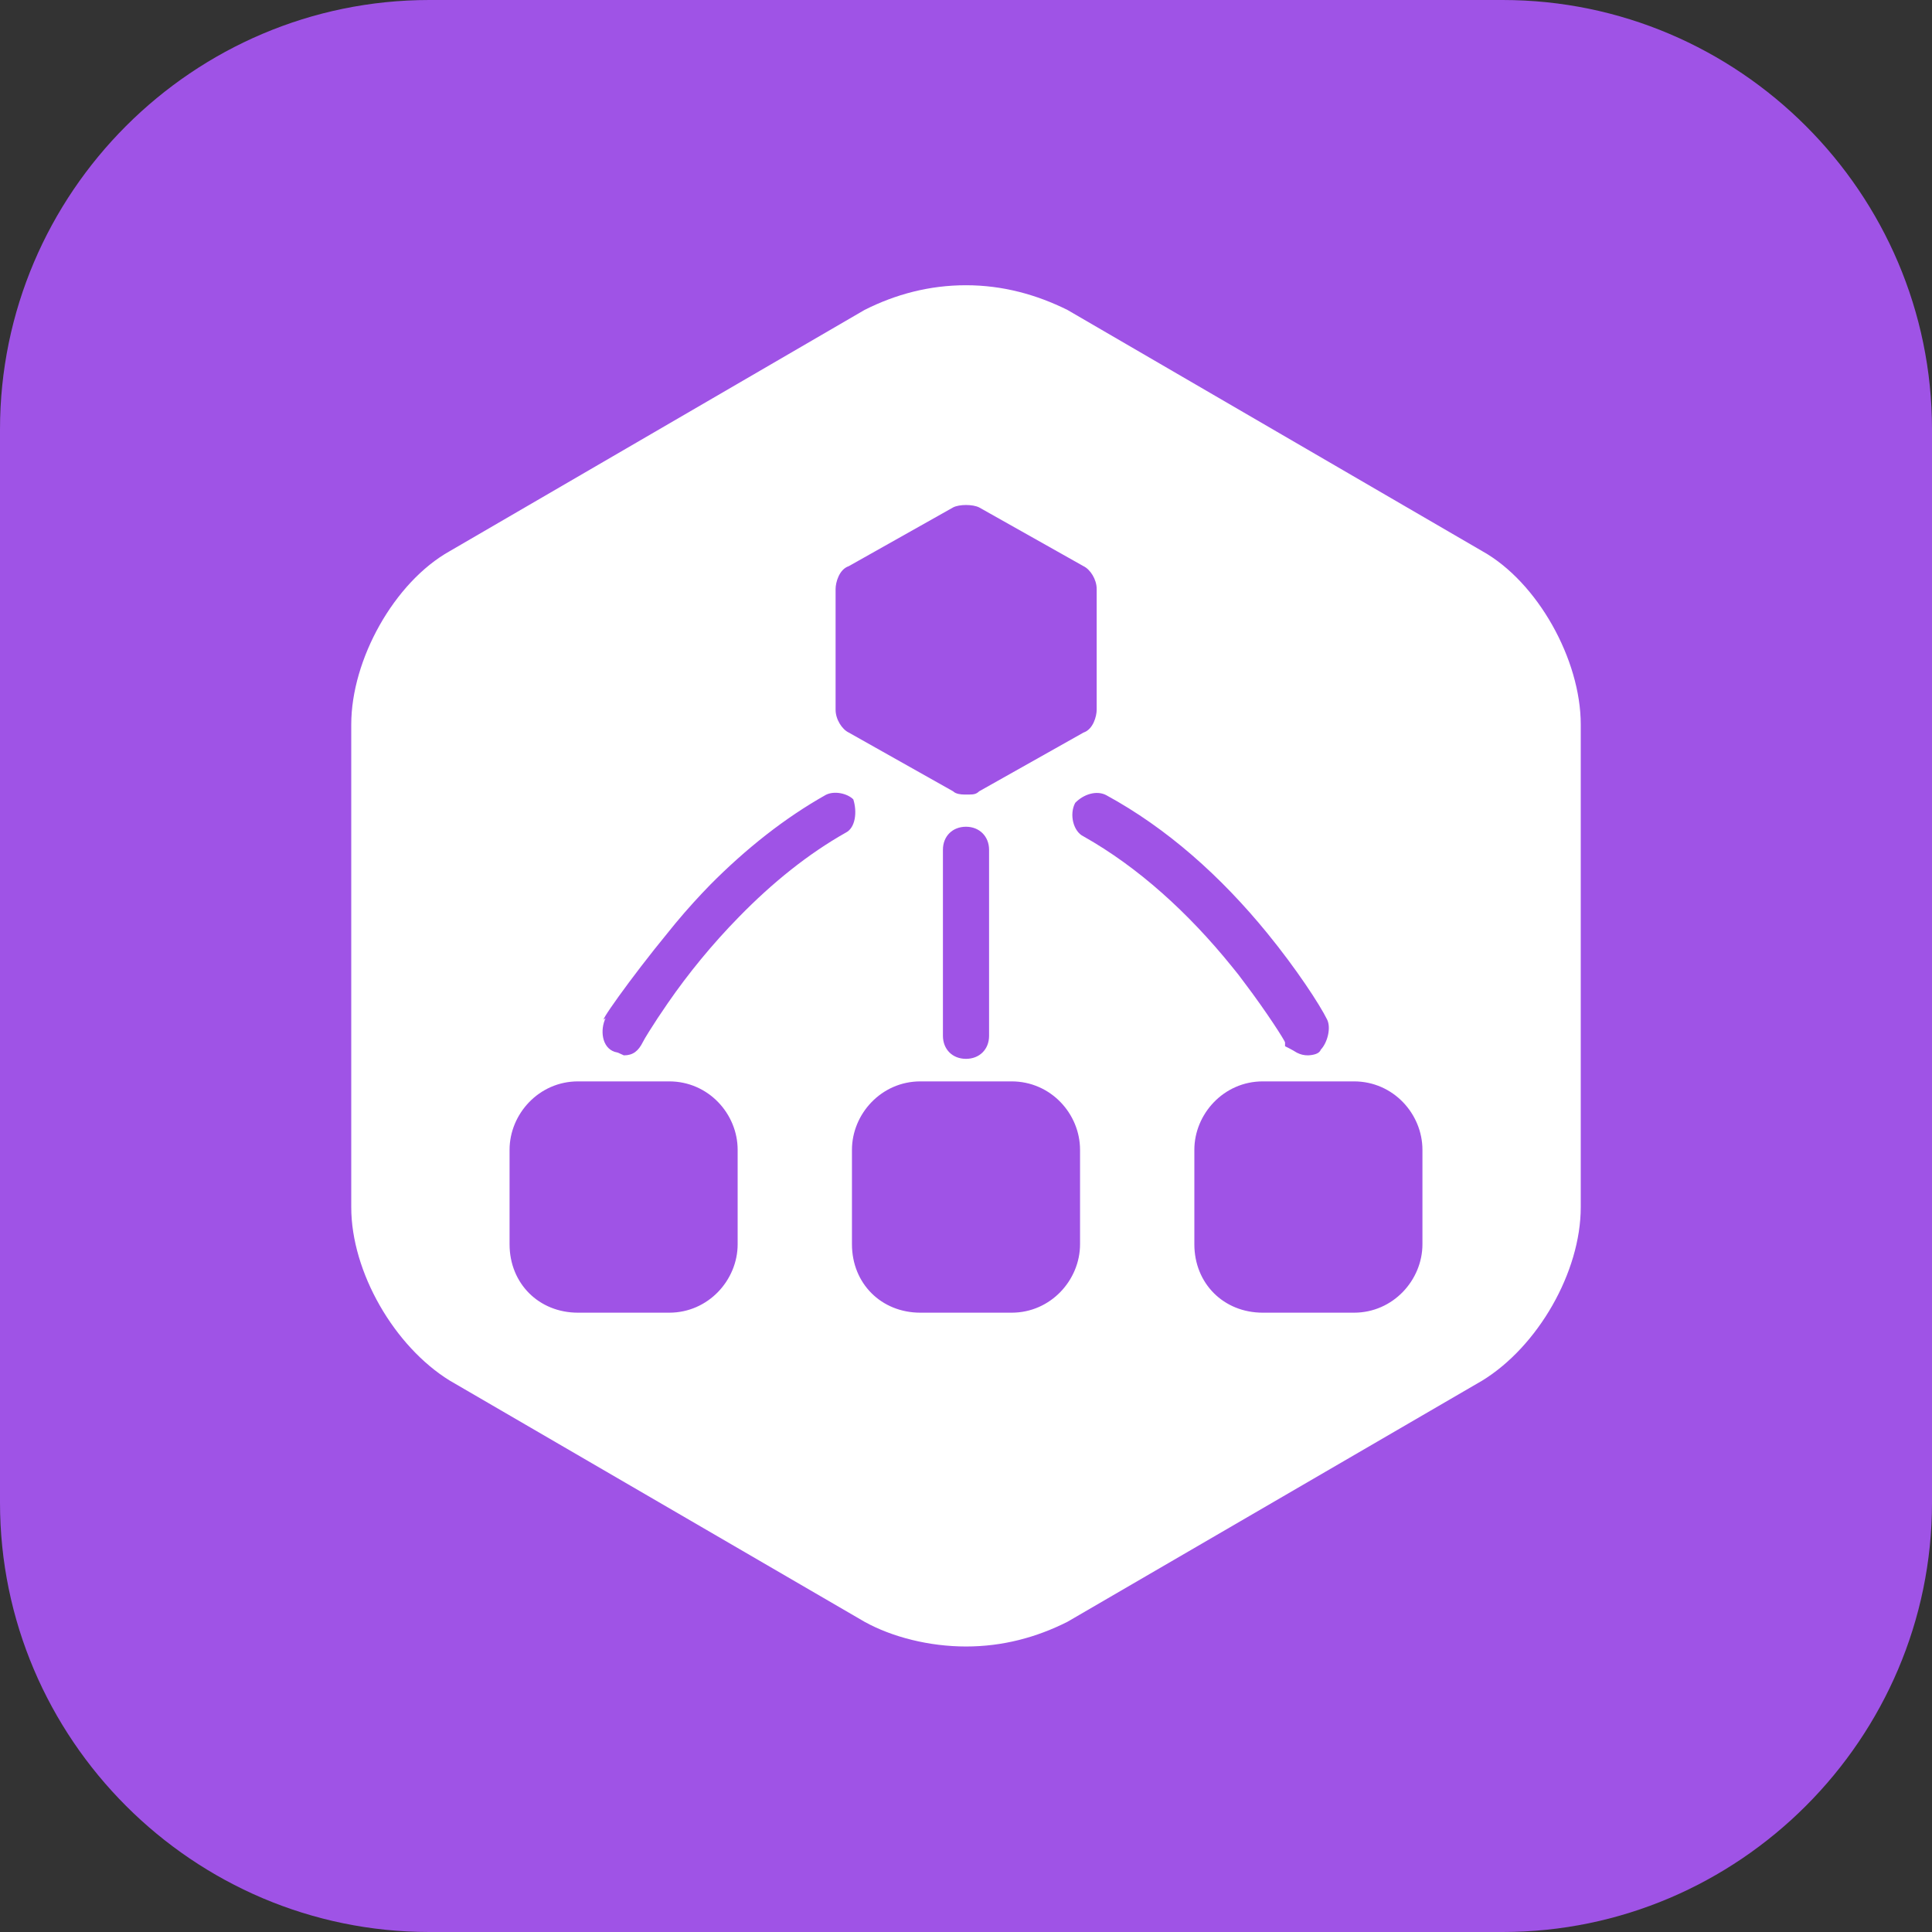 <svg width="72" height="72" viewBox="0 0 72 72" fill="none" xmlns="http://www.w3.org/2000/svg" xmlns:xlink="http://www.w3.org/1999/xlink">
	<rect x="0" y="0" width="72" height="72" fill="#333333" stroke="none"/>
	<desc>
			Created with Pixso.
	</desc>
	<defs>
		<clipPath id="clip117_80">
			<rect id="8#分布式数据库中间件-DDM" width="72" height="72" fill="white" fill-opacity="0"/>
		</clipPath>
	</defs>
	<g clip-path="url(#clip117_80)">
		<path id="矩形备份-19" d="M16 0L56 0C64.8 0 72 7.19 72 16L72 56C72 64.8 64.8 72 56 72L16 72C7.19 72 0 64.8 0 56L0 16C0 7.19 7.19 0 16 0Z" fill="#9F53E6" fill-opacity="1" fill-rule="evenodd"/>
		<path id="形状结合" d="M36 10.63C37.37 10.63 38.63 10.98 39.78 11.55L55.24 20.54C57.3 21.69 58.91 24.58 58.91 27L58.91 44.99C58.91 47.41 57.31 50.18 55.24 51.45L39.78 60.44C38.63 61.02 37.37 61.36 36 61.36C34.63 61.36 33.25 61.01 32.22 60.44L16.76 51.45C14.7 50.18 13.09 47.41 13.09 44.99L13.09 27C13.09 24.58 14.69 21.7 16.76 20.54L32.22 11.55C33.37 10.97 34.63 10.63 36 10.63ZM37.7 40.3L34.3 40.3C32.84 40.3 31.75 41.52 31.75 42.85L31.75 46.37C31.75 47.83 32.84 48.92 34.3 48.92L37.7 48.92C39.16 48.92 40.25 47.7 40.25 46.37L40.25 42.85C40.25 41.51 39.16 40.3 37.7 40.3ZM50.46 40.3L47.06 40.3C45.6 40.3 44.51 41.52 44.51 42.85L44.51 46.37C44.51 47.83 45.6 48.92 47.06 48.92L50.46 48.92C51.92 48.92 53.01 47.7 53.01 46.37L53.01 42.85C53.01 41.51 51.92 40.3 50.46 40.3ZM24.94 40.3L21.54 40.3C20.08 40.3 18.99 41.52 18.99 42.85L18.99 46.37C18.99 47.83 20.08 48.92 21.54 48.92L24.94 48.92C26.4 48.92 27.49 47.7 27.49 46.37L27.49 42.85C27.49 41.51 26.4 40.3 24.94 40.3ZM36 30.81C35.5 30.81 35.14 31.16 35.14 31.67L35.14 38.6C35.14 39.1 35.49 39.46 36 39.46C36.5 39.46 36.86 39.11 36.86 38.6L36.86 31.67C36.86 31.17 36.5 30.81 36 30.81ZM31.8 29.79C31.58 29.57 31.1 29.46 30.78 29.62C29.25 30.48 27.81 31.62 26.47 32.97C26.07 33.38 25.62 33.87 25.18 34.4L24.92 34.72C23.48 36.47 22.17 38.34 22.57 37.94C22.36 38.37 22.42 39.04 22.91 39.2C22.9 39.2 23.01 39.22 23.03 39.23L23.25 39.33C23.59 39.33 23.79 39.17 23.96 38.83C23.99 38.77 24.07 38.63 24.19 38.44C24.39 38.12 24.62 37.77 24.89 37.38C25.65 36.28 26.54 35.19 27.54 34.17C28.79 32.89 30.12 31.82 31.52 31.03C31.88 30.85 31.95 30.26 31.8 29.79ZM41.22 29.63C40.87 29.45 40.39 29.59 40.07 29.92C39.84 30.35 40 30.99 40.38 31.17C42.42 32.32 44.29 34.02 45.9 36.01C45.98 36.11 46.07 36.22 46.15 36.32L46.39 36.64C47.2 37.71 47.89 38.79 47.89 38.85L47.89 38.99L48.03 39.06C48.09 39.09 48.29 39.2 48.33 39.23C48.47 39.3 48.59 39.33 48.75 39.33C48.95 39.32 49.17 39.27 49.22 39.12C49.47 38.86 49.61 38.31 49.46 38C49.18 37.43 48.3 36.09 47.23 34.78C45.51 32.67 43.5 30.87 41.22 29.63ZM36.49 18.91C36.25 18.79 35.75 18.79 35.52 18.91L31.63 21.1C31.27 21.22 31.14 21.71 31.14 21.95L31.14 26.45C31.14 26.81 31.38 27.18 31.63 27.3L35.52 29.49C35.62 29.59 35.81 29.61 35.94 29.61L36.12 29.61C36.29 29.61 36.39 29.59 36.49 29.49L40.38 27.3C40.74 27.18 40.87 26.69 40.87 26.45L40.87 21.95C40.87 21.59 40.63 21.22 40.38 21.1L36.49 18.91Z" fill="#FFFFFF" fill-opacity="1" fill-rule="evenodd"/>
	</g>
</svg>
